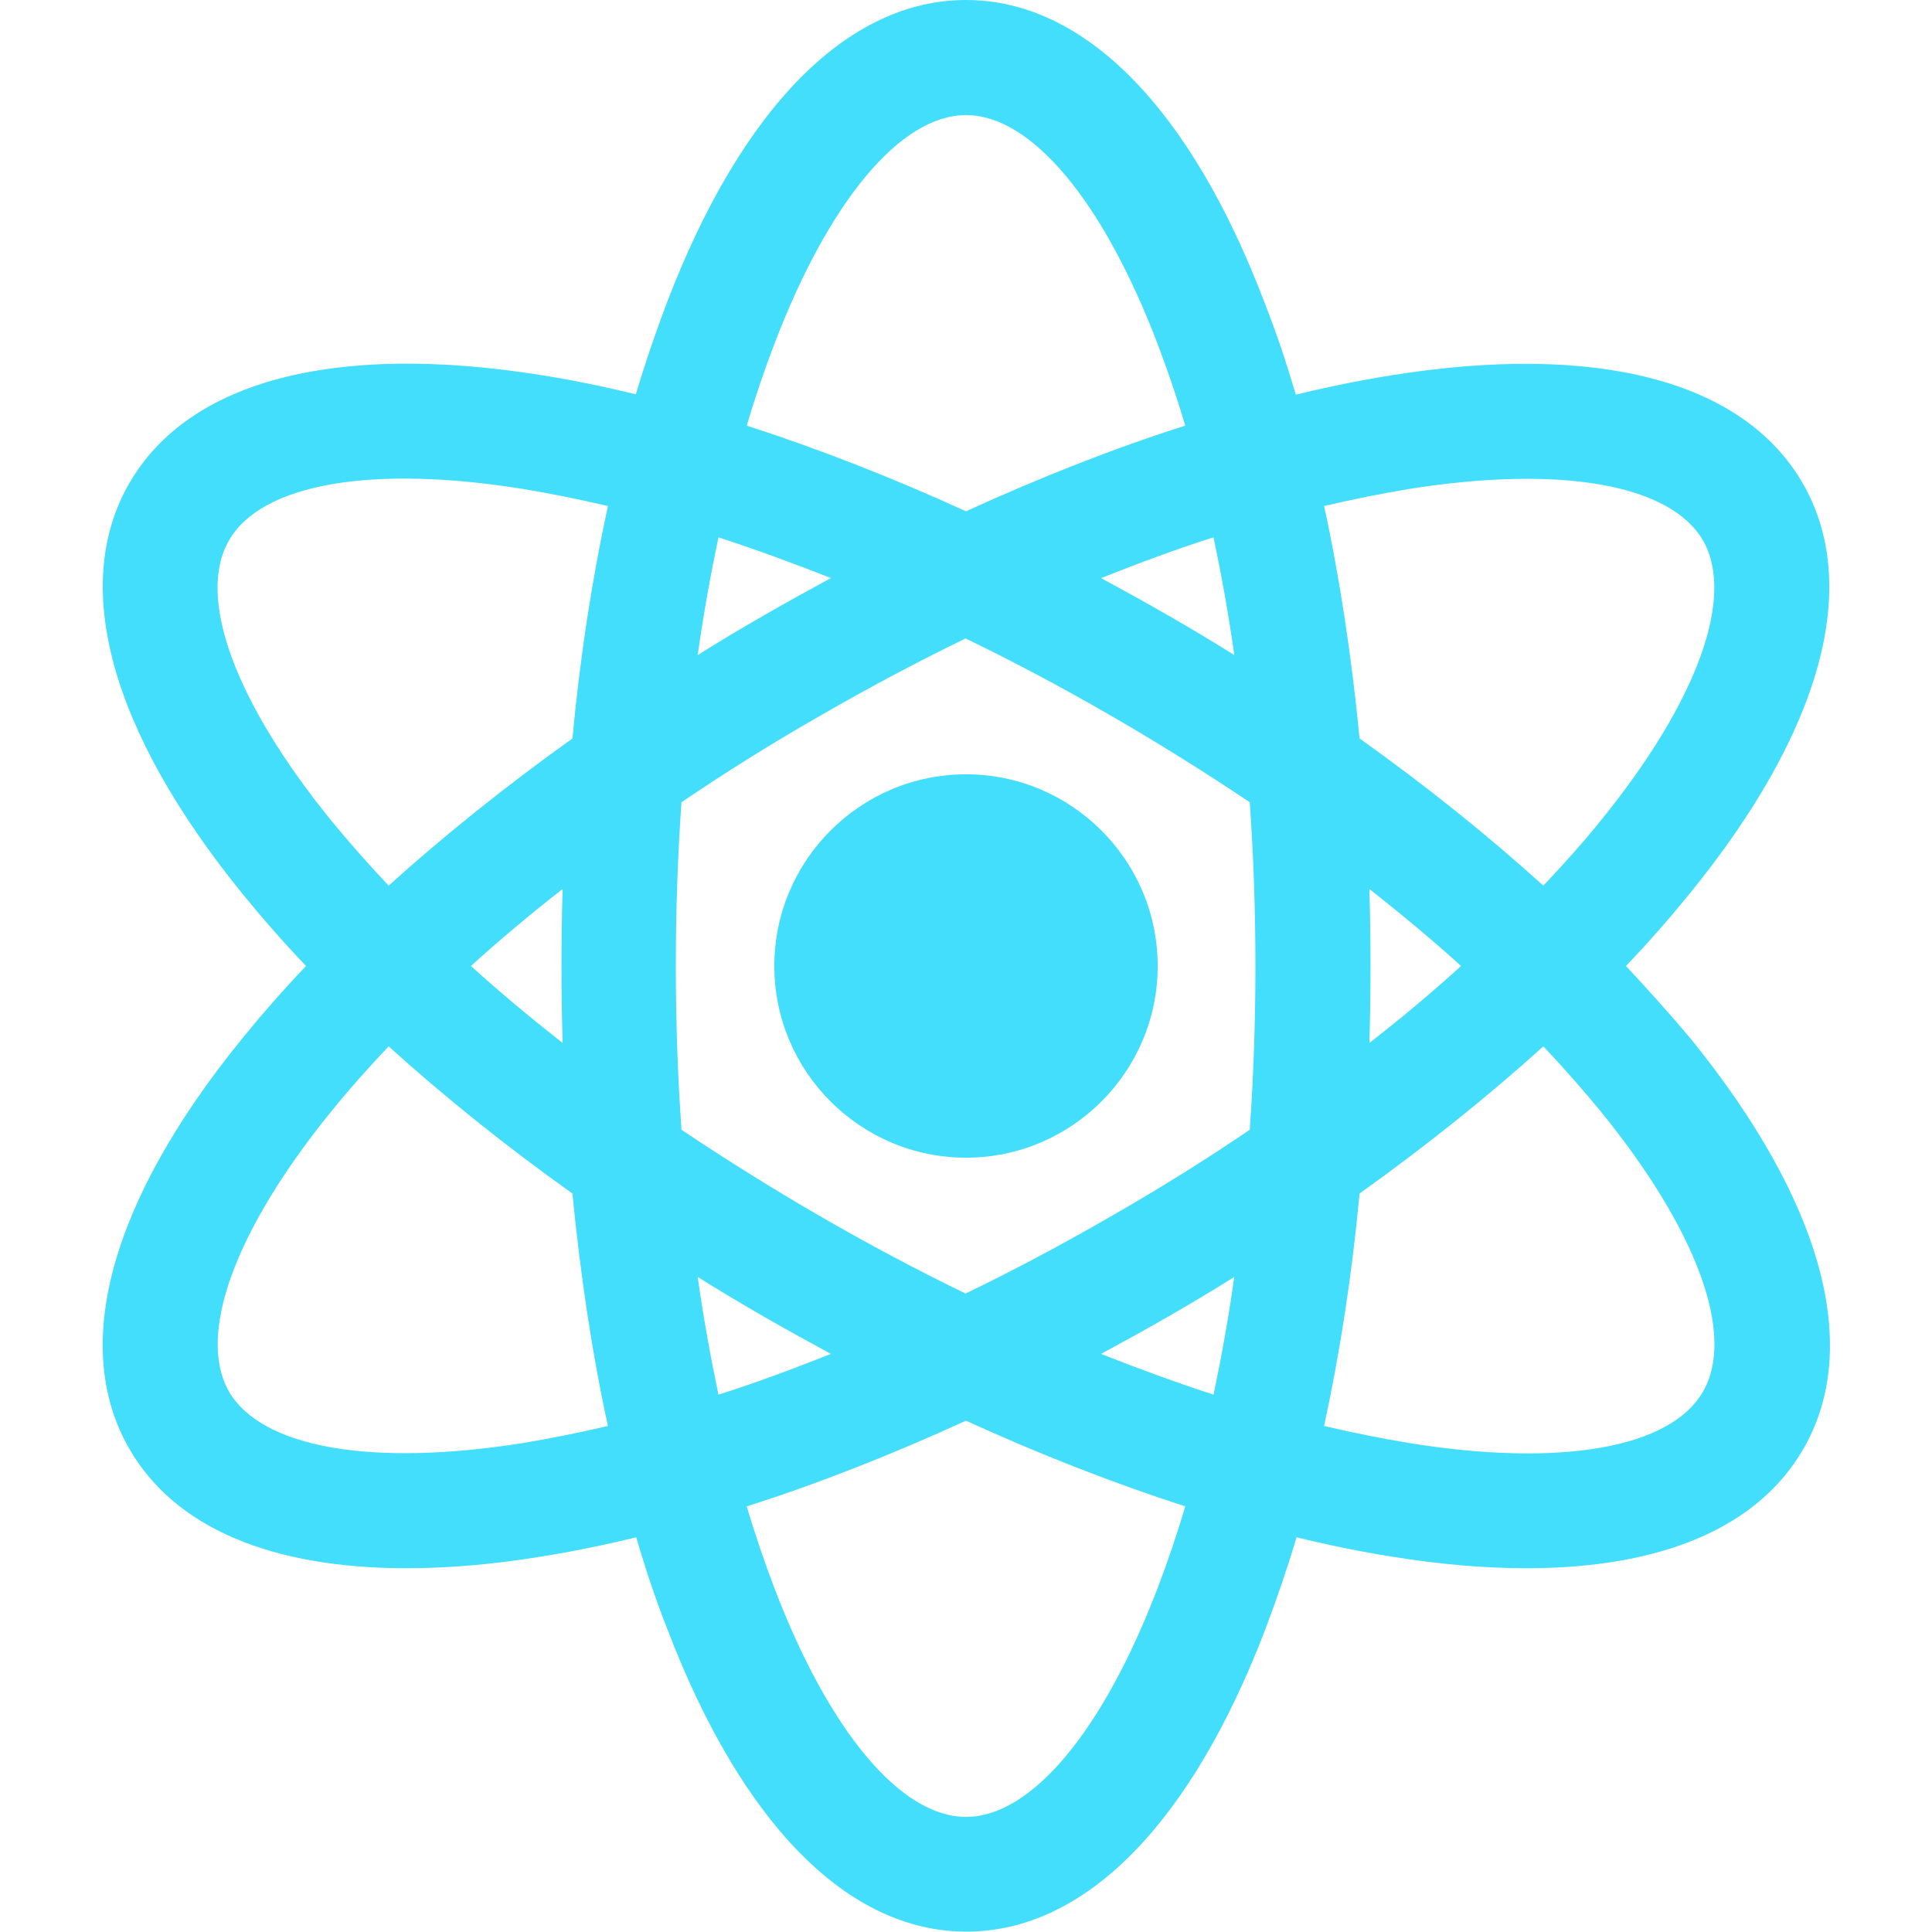 <?xml version="1.0" encoding="utf-8"?>
<!-- Generator: Adobe Illustrator 25.0.1, SVG Export Plug-In . SVG Version: 6.00 Build 0)  -->
<svg version="1.1" id="Capa_1" xmlns="http://www.w3.org/2000/svg" xmlns:xlink="http://www.w3.org/1999/xlink" x="0px" y="0px"
	 viewBox="0 0 512 512" style="enable-background:new 0 0 512 512;" xml:space="preserve">
<style type="text/css">
	.st0{fill:#44DEFD;}
</style>
<g>
	<g>
		<path class="st0" d="M430.9,256c6.1-6.4,11.7-12.8,16.9-19.2c35-43,45.6-81.7,29.9-108.8s-54.4-37.3-109.2-28.5
			c-8.1,1.3-16.5,3-25.1,5.1c-2.5-8.5-5.2-16.6-8.2-24.2C315.5,28.5,287.3,0,256,0s-59.5,28.5-79.3,80.3c-2.9,7.7-5.7,15.8-8.2,24.2
			c-8.6-2.1-16.9-3.8-25.1-5.1C88.7,90.7,50,100.9,34.3,128c-15.7,27.1-5,65.8,29.9,108.8c5.2,6.4,10.8,12.8,16.9,19.2
			c-6.1,6.4-11.7,12.8-16.9,19.2c-35,43-45.6,81.7-29.9,108.8c12,20.8,37.5,31.6,73.4,31.6c11,0,23-1,35.8-3.1
			c8.1-1.3,16.5-3,25.1-5.1c2.5,8.5,5.2,16.6,8.2,24.2c19.8,51.8,47.9,80.3,79.3,80.3s59.5-28.5,79.3-80.3
			c2.9-7.7,5.7-15.8,8.2-24.2c8.6,2.1,16.9,3.8,25.1,5.1c12.9,2.1,24.8,3.1,35.8,3.1c35.9,0,61.4-10.8,73.4-31.6
			c15.7-27.1,5-65.8-29.9-108.8C442.6,268.8,436.9,262.4,430.9,256z M60.7,143.2c8.6-15,37.8-20.1,78-13.6
			c7.2,1.2,14.7,2.7,22.4,4.5c-4.2,19.4-7.4,40.1-9.4,61.6c-17.6,12.6-34,25.7-48.7,39c-5.4-5.7-10.4-11.4-15.1-17.1
			C62.2,186,52,158.2,60.7,143.2z M149.1,276.4c-8.5-6.7-16.7-13.5-24.3-20.4c7.6-6.9,15.7-13.7,24.3-20.4
			c-0.2,6.7-0.3,13.5-0.3,20.4C148.8,262.8,148.9,269.6,149.1,276.4z M138.7,382.4c-40.2,6.4-69.3,1.3-78-13.6
			c-8.6-15,1.5-42.8,27.2-74.4c4.6-5.7,9.7-11.4,15.1-17.1c14.7,13.3,31,26.4,48.7,39c2.1,21.6,5.2,42.3,9.4,61.6
			C153.4,379.7,145.9,381.2,138.7,382.4z M327.1,173.6c-5.7-3.6-11.6-7.1-17.5-10.5c-5.9-3.4-11.9-6.7-17.8-9.9
			c10.1-4,20-7.7,29.8-10.8C323.7,152.4,325.6,162.9,327.1,173.6z M205.2,91.2c14.5-38,33.5-60.7,50.8-60.7s36.3,22.7,50.8,60.7
			c2.6,6.9,5.1,14.1,7.3,21.6c-18.9,6-38.4,13.7-58.1,22.7c-19.7-9-39.2-16.6-58.1-22.7C200.1,105.3,202.6,98,205.2,91.2z
			 M190.4,142.4c9.8,3.2,19.7,6.8,29.8,10.8c-5.9,3.2-11.9,6.5-17.8,9.9s-11.8,6.9-17.5,10.5C186.4,162.9,188.3,152.4,190.4,142.4z
			 M184.9,338.4c5.7,3.6,11.6,7.1,17.5,10.5s11.9,6.7,17.8,9.9c-10.1,4-20,7.7-29.8,10.8C188.3,359.6,186.4,349.1,184.9,338.4z
			 M306.8,420.8c-14.5,38-33.5,60.7-50.8,60.7s-36.3-22.7-50.8-60.7c-2.6-6.9-5.1-14.1-7.3-21.6c18.9-6,38.4-13.7,58.1-22.7
			c19.7,9,39.2,16.6,58.1,22.7C311.9,406.7,309.4,414,306.8,420.8z M321.6,369.6c-9.8-3.2-19.7-6.8-29.8-10.8
			c5.9-3.2,11.9-6.5,17.8-9.9c5.9-3.4,11.8-6.9,17.5-10.5C325.6,349.1,323.7,359.6,321.6,369.6z M331.2,299.4
			c-11.8,8-24.1,15.7-36.9,23c-12.8,7.4-25.6,14.2-38.4,20.4c-12.8-6.2-25.6-13-38.4-20.4s-25.1-15.1-36.9-23
			c-1-14.2-1.5-28.7-1.5-43.4s0.5-29.3,1.5-43.4c11.8-8,24.1-15.7,36.9-23c12.8-7.4,25.6-14.2,38.4-20.4c12.8,6.2,25.6,13,38.4,20.4
			c12.8,7.4,25.1,15.1,36.9,23c1,14.2,1.5,28.7,1.5,43.4S332.2,285.3,331.2,299.4z M373.3,129.6c40.2-6.4,69.3-1.3,78,13.6
			c8.6,15-1.5,42.8-27.2,74.4c-4.6,5.7-9.7,11.4-15.1,17.1c-14.7-13.3-31-26.4-48.7-39c-2.1-21.6-5.2-42.3-9.4-61.6
			C358.6,132.3,366.1,130.8,373.3,129.6z M362.9,235.6c8.5,6.7,16.7,13.5,24.3,20.4c-7.6,6.9-15.7,13.7-24.3,20.4
			c0.2-6.7,0.3-13.5,0.3-20.4S363.1,242.4,362.9,235.6z M451.3,368.8c-8.6,15-37.8,20.1-78,13.6c-7.2-1.2-14.7-2.7-22.4-4.5
			c4.2-19.4,7.4-40.1,9.4-61.6c17.6-12.6,34-25.7,48.7-39c5.4,5.7,10.4,11.4,15.1,17.1C449.8,326,460,353.8,451.3,368.8z"/>
	</g>
</g>
<g>
	<g>
		<path class="st0" d="M256,205.2c-28,0-50.8,22.8-50.8,50.8s22.8,50.8,50.8,50.8s50.8-22.8,50.8-50.8S284,205.2,256,205.2z"/>
	</g>
</g>
</svg>
